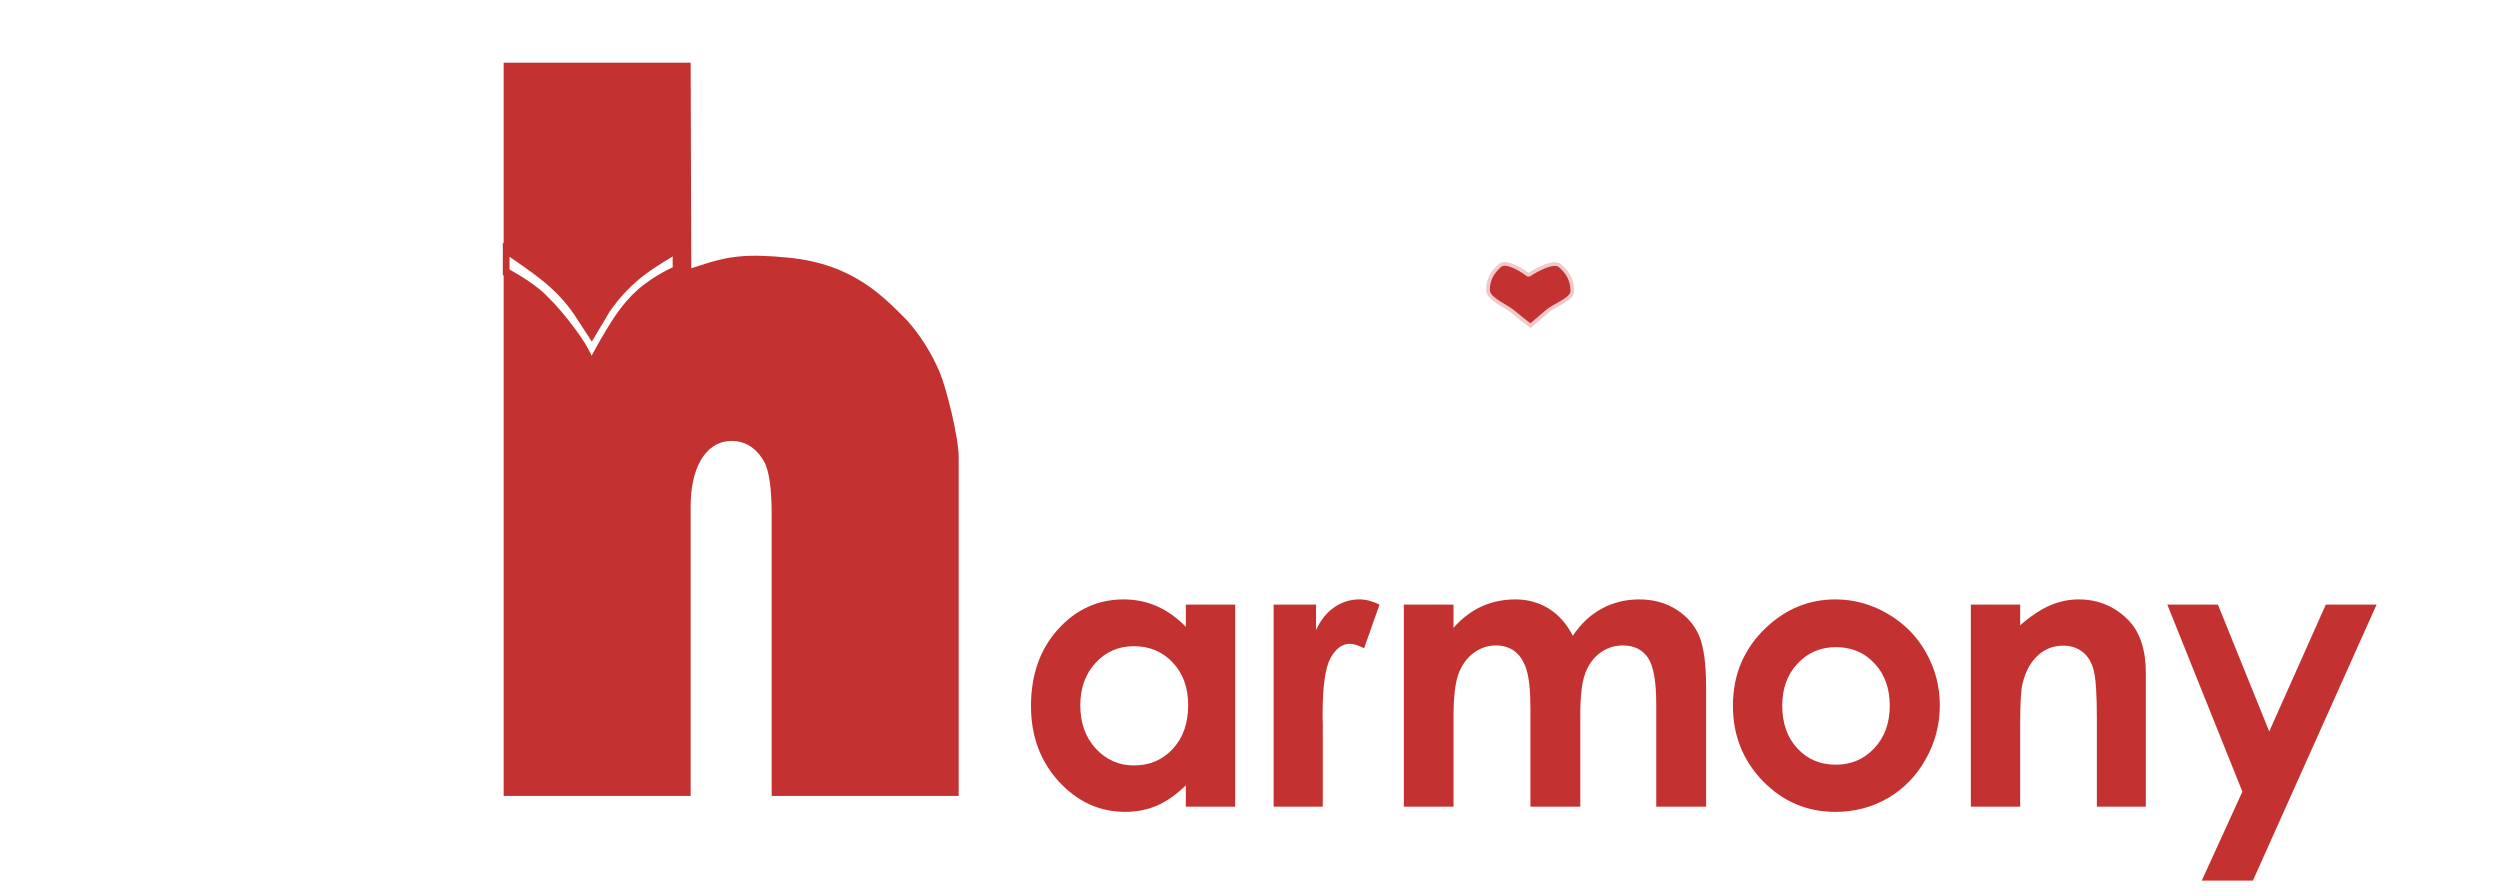 <?xml version="1.0" encoding="UTF-8" standalone="no"?>
<!-- Created with Inkscape (http://www.inkscape.org/) -->

<svg
   xmlns:osb="http://www.openswatchbook.org/uri/2009/osb"
   xmlns:dc="http://purl.org/dc/elements/1.1/"
   xmlns:cc="http://creativecommons.org/ns#"
   xmlns:rdf="http://www.w3.org/1999/02/22-rdf-syntax-ns#"
   xmlns:svg="http://www.w3.org/2000/svg"
   xmlns="http://www.w3.org/2000/svg"
   xmlns:xlink="http://www.w3.org/1999/xlink"
   xmlns:sodipodi="http://sodipodi.sourceforge.net/DTD/sodipodi-0.dtd"
   xmlns:inkscape="http://www.inkscape.org/namespaces/inkscape"
   width="201"
   height="72"
   viewBox="0 0 201 72"
   id="svg3386"
   version="1.1"
   inkscape:version="0.91 r13725"
   sodipodi:docname="mh-logo-lg-inv3.svg"
   inkscape:export-filename="C:\wamp\www\MH_DEV\images\mhlogo\mh_logo_lg_40h_white.png"
   inkscape:export-xdpi="49.053612"
   inkscape:export-ydpi="49.053612">
  <defs
     id="defs3388">
    <linearGradient
       id="linearGradient5759"
       osb:paint="gradient">
      <stop
         style="stop-color:#c43131;stop-opacity:1;"
         offset="0"
         id="stop5761" />
      <stop
         style="stop-color:#c43131;stop-opacity:0;"
         offset="1"
         id="stop5763" />
    </linearGradient>
    <linearGradient
       id="linearGradient5650"
       osb:paint="solid">
      <stop
         style="stop-color:#c43131;stop-opacity:1;"
         offset="0"
         id="stop5652" />
    </linearGradient>
    <linearGradient
       inkscape:collect="always"
       xlink:href="#linearGradient5650"
       id="linearGradient5710"
       gradientUnits="userSpaceOnUse"
       gradientTransform="matrix(1.082,0,0,1,-15.447,-0.546)"
       x1="167.811"
       y1="449.675"
       x2="284.758"
       y2="449.675" />
    <linearGradient
       inkscape:collect="always"
       xlink:href="#linearGradient5650"
       id="linearGradient5727"
       gradientUnits="userSpaceOnUse"
       gradientTransform="matrix(1.082,0,0,1,-16.413,-0.546)"
       x1="167.811"
       y1="449.675"
       x2="284.758"
       y2="449.675" />
    <linearGradient
       inkscape:collect="always"
       xlink:href="#linearGradient5650"
       id="linearGradient5729"
       gradientUnits="userSpaceOnUse"
       gradientTransform="matrix(1.082,0,0,1,-17.29,-0.546)"
       x1="167.811"
       y1="449.675"
       x2="284.758"
       y2="449.675" />
    <linearGradient
       inkscape:collect="always"
       xlink:href="#linearGradient5650"
       id="linearGradient5731"
       gradientUnits="userSpaceOnUse"
       gradientTransform="matrix(1.082,0,0,1,-17.682,-0.546)"
       x1="167.811"
       y1="449.675"
       x2="284.758"
       y2="449.675" />
    <linearGradient
       inkscape:collect="always"
       xlink:href="#linearGradient5650"
       id="linearGradient5744"
       gradientUnits="userSpaceOnUse"
       gradientTransform="matrix(1.082,0,0,1,-15.447,-0.546)"
       x1="167.811"
       y1="449.675"
       x2="284.758"
       y2="449.675" />
    <linearGradient
       inkscape:collect="always"
       xlink:href="#linearGradient5650"
       id="linearGradient5746"
       gradientUnits="userSpaceOnUse"
       gradientTransform="matrix(1.082,0,0,1,-15.447,-0.546)"
       x1="167.811"
       y1="449.675"
       x2="284.758"
       y2="449.675" />
    <linearGradient
       inkscape:collect="always"
       xlink:href="#linearGradient5650"
       id="linearGradient5748"
       gradientUnits="userSpaceOnUse"
       gradientTransform="matrix(1.082,0,0,1,-15.447,-0.546)"
       x1="167.811"
       y1="449.675"
       x2="284.758"
       y2="449.675" />
    <filter
       style="color-interpolation-filters:sRGB"
       inkscape:label="Drop Shadow"
       id="filter6336">
      <feFlood
         flood-opacity="0.318"
         flood-color="rgb(0,0,0)"
         result="flood"
         id="feFlood6338" />
      <feComposite
         in="flood"
         in2="SourceGraphic"
         operator="in"
         result="composite1"
         id="feComposite6340" />
      <feGaussianBlur
         in="composite1"
         stdDeviation="1"
         result="blur"
         id="feGaussianBlur6342" />
      <feOffset
         dx="0.5"
         dy="0.5"
         result="offset"
         id="feOffset6344" />
      <feComposite
         in="SourceGraphic"
         in2="offset"
         operator="over"
         result="composite2"
         id="feComposite6346" />
    </filter>
    <filter
       style="color-interpolation-filters:sRGB"
       inkscape:label="Drop Shadow"
       id="filter6348">
      <feFlood
         flood-opacity="0.318"
         flood-color="rgb(0,0,0)"
         result="flood"
         id="feFlood6350" />
      <feComposite
         in="flood"
         in2="SourceGraphic"
         operator="in"
         result="composite1"
         id="feComposite6352" />
      <feGaussianBlur
         in="composite1"
         stdDeviation="1"
         result="blur"
         id="feGaussianBlur6354" />
      <feOffset
         dx="0.5"
         dy="0.5"
         result="offset"
         id="feOffset6356" />
      <feComposite
         in="SourceGraphic"
         in2="offset"
         operator="over"
         result="composite2"
         id="feComposite6358" />
    </filter>
    <filter
       style="color-interpolation-filters:sRGB"
       inkscape:label="Drop Shadow"
       id="filter6360">
      <feFlood
         flood-opacity="0.318"
         flood-color="rgb(0,0,0)"
         result="flood"
         id="feFlood6362" />
      <feComposite
         in="flood"
         in2="SourceGraphic"
         operator="in"
         result="composite1"
         id="feComposite6364" />
      <feGaussianBlur
         in="composite1"
         stdDeviation="1"
         result="blur"
         id="feGaussianBlur6366" />
      <feOffset
         dx="0.5"
         dy="0.5"
         result="offset"
         id="feOffset6368" />
      <feComposite
         in="SourceGraphic"
         in2="offset"
         operator="over"
         result="composite2"
         id="feComposite6370" />
    </filter>
    <filter
       style="color-interpolation-filters:sRGB"
       inkscape:label="Drop Shadow"
       id="filter6372">
      <feFlood
         flood-opacity="0.318"
         flood-color="rgb(0,0,0)"
         result="flood"
         id="feFlood6374" />
      <feComposite
         in="flood"
         in2="SourceGraphic"
         operator="in"
         result="composite1"
         id="feComposite6376" />
      <feGaussianBlur
         in="composite1"
         stdDeviation="1"
         result="blur"
         id="feGaussianBlur6378" />
      <feOffset
         dx="0.5"
         dy="0.5"
         result="offset"
         id="feOffset6380" />
      <feComposite
         in="SourceGraphic"
         in2="offset"
         operator="over"
         result="composite2"
         id="feComposite6382" />
    </filter>
    <filter
       style="color-interpolation-filters:sRGB"
       inkscape:label="Drop Shadow"
       id="filter6384">
      <feFlood
         flood-opacity="0.318"
         flood-color="rgb(0,0,0)"
         result="flood"
         id="feFlood6386" />
      <feComposite
         in="flood"
         in2="SourceGraphic"
         operator="in"
         result="composite1"
         id="feComposite6388" />
      <feGaussianBlur
         in="composite1"
         stdDeviation="1"
         result="blur"
         id="feGaussianBlur6390" />
      <feOffset
         dx="0.5"
         dy="0.5"
         result="offset"
         id="feOffset6392" />
      <feComposite
         in="SourceGraphic"
         in2="offset"
         operator="over"
         result="composite2"
         id="feComposite6394" />
    </filter>
    <filter
       style="color-interpolation-filters:sRGB"
       inkscape:label="Drop Shadow"
       id="filter6396">
      <feFlood
         flood-opacity="0.318"
         flood-color="rgb(0,0,0)"
         result="flood"
         id="feFlood6398" />
      <feComposite
         in="flood"
         in2="SourceGraphic"
         operator="in"
         result="composite1"
         id="feComposite6400" />
      <feGaussianBlur
         in="composite1"
         stdDeviation="1"
         result="blur"
         id="feGaussianBlur6402" />
      <feOffset
         dx="0.5"
         dy="0.5"
         result="offset"
         id="feOffset6404" />
      <feComposite
         in="SourceGraphic"
         in2="offset"
         operator="over"
         result="composite2"
         id="feComposite6406" />
    </filter>
    <filter
       style="color-interpolation-filters:sRGB"
       inkscape:label="Drop Shadow"
       id="filter6408">
      <feFlood
         flood-opacity="0.318"
         flood-color="rgb(0,0,0)"
         result="flood"
         id="feFlood6410" />
      <feComposite
         in="flood"
         in2="SourceGraphic"
         operator="in"
         result="composite1"
         id="feComposite6412" />
      <feGaussianBlur
         in="composite1"
         stdDeviation="1"
         result="blur"
         id="feGaussianBlur6414" />
      <feOffset
         dx="0.5"
         dy="0.5"
         result="offset"
         id="feOffset6416" />
      <feComposite
         in="SourceGraphic"
         in2="offset"
         operator="over"
         result="composite2"
         id="feComposite6418" />
    </filter>
    <filter
       style="color-interpolation-filters:sRGB"
       inkscape:label="Drop Shadow"
       id="filter6420">
      <feFlood
         flood-opacity="0.318"
         flood-color="rgb(0,0,0)"
         result="flood"
         id="feFlood6422" />
      <feComposite
         in="flood"
         in2="SourceGraphic"
         operator="in"
         result="composite1"
         id="feComposite6424" />
      <feGaussianBlur
         in="composite1"
         stdDeviation="1"
         result="blur"
         id="feGaussianBlur6426" />
      <feOffset
         dx="0.5"
         dy="0.5"
         result="offset"
         id="feOffset6428" />
      <feComposite
         in="SourceGraphic"
         in2="offset"
         operator="over"
         result="composite2"
         id="feComposite6430" />
    </filter>
    <filter
       style="color-interpolation-filters:sRGB"
       inkscape:label="Drop Shadow"
       id="filter6432">
      <feFlood
         flood-opacity="0.318"
         flood-color="rgb(0,0,0)"
         result="flood"
         id="feFlood6434" />
      <feComposite
         in="flood"
         in2="SourceGraphic"
         operator="in"
         result="composite1"
         id="feComposite6436" />
      <feGaussianBlur
         in="composite1"
         stdDeviation="1"
         result="blur"
         id="feGaussianBlur6438" />
      <feOffset
         dx="0.5"
         dy="0.5"
         result="offset"
         id="feOffset6440" />
      <feComposite
         in="SourceGraphic"
         in2="offset"
         operator="over"
         result="composite2"
         id="feComposite6442" />
    </filter>
    <filter
       style="color-interpolation-filters:sRGB"
       inkscape:label="Drop Shadow"
       id="filter6420-3">
      <feFlood
         flood-opacity="0.318"
         flood-color="rgb(0,0,0)"
         result="flood"
         id="feFlood6422-6" />
      <feComposite
         in="flood"
         in2="SourceGraphic"
         operator="in"
         result="composite1"
         id="feComposite6424-4" />
      <feGaussianBlur
         in="composite1"
         stdDeviation="1"
         result="blur"
         id="feGaussianBlur6426-6" />
      <feOffset
         dx="0.5"
         dy="0.5"
         result="offset"
         id="feOffset6428-4" />
      <feComposite
         in="SourceGraphic"
         in2="offset"
         operator="over"
         result="composite2"
         id="feComposite6430-7" />
    </filter>
    <filter
       style="color-interpolation-filters:sRGB"
       inkscape:label="Drop Shadow"
       id="filter6432-4">
      <feFlood
         flood-opacity="0.318"
         flood-color="rgb(0,0,0)"
         result="flood"
         id="feFlood6434-5" />
      <feComposite
         in="flood"
         in2="SourceGraphic"
         operator="in"
         result="composite1"
         id="feComposite6436-4" />
      <feGaussianBlur
         in="composite1"
         stdDeviation="1"
         result="blur"
         id="feGaussianBlur6438-4" />
      <feOffset
         dx="0.5"
         dy="0.5"
         result="offset"
         id="feOffset6440-4" />
      <feComposite
         in="SourceGraphic"
         in2="offset"
         operator="over"
         result="composite2"
         id="feComposite6442-3" />
    </filter>
    <filter
       style="color-interpolation-filters:sRGB;"
       inkscape:label="Drop Shadow"
       id="filter4241">
      <feFlood
         flood-opacity="0.318"
         flood-color="rgb(255,255,255)"
         result="flood"
         id="feFlood4243" />
      <feComposite
         in="flood"
         in2="SourceGraphic"
         operator="in"
         result="composite1"
         id="feComposite4245" />
      <feGaussianBlur
         in="composite1"
         stdDeviation="0.4"
         result="blur"
         id="feGaussianBlur4247" />
      <feOffset
         dx="0.1"
         dy="0.1"
         result="offset"
         id="feOffset4249" />
      <feComposite
         in="SourceGraphic"
         in2="offset"
         operator="over"
         result="fbSourceGraphic"
         id="feComposite4251" />
      <feColorMatrix
         result="fbSourceGraphicAlpha"
         in="fbSourceGraphic"
         values="0 0 0 -1 0 0 0 0 -1 0 0 0 0 -1 0 0 0 0 1 0"
         id="feColorMatrix4253" />
      <feFlood
         id="feFlood4255"
         flood-opacity="0.318"
         flood-color="rgb(255,255,255)"
         result="flood"
         in="fbSourceGraphic" />
      <feComposite
         id="feComposite4257"
         in2="fbSourceGraphic"
         in="flood"
         operator="in"
         result="composite1" />
      <feGaussianBlur
         id="feGaussianBlur4259"
         in="composite1"
         stdDeviation="1"
         result="blur" />
      <feOffset
         id="feOffset4261"
         dx="1"
         dy="1"
         result="offset" />
      <feComposite
         id="feComposite4263"
         in2="offset"
         in="fbSourceGraphic"
         operator="over"
         result="composite2" />
    </filter>
    <filter
       style="color-interpolation-filters:sRGB;"
       inkscape:label="Drop Shadow"
       id="filter4265">
      <feFlood
         flood-opacity="0.318"
         flood-color="rgb(0,0,0)"
         result="flood"
         id="feFlood4267" />
      <feComposite
         in="flood"
         in2="SourceGraphic"
         operator="in"
         result="composite1"
         id="feComposite4269" />
      <feGaussianBlur
         in="composite1"
         stdDeviation="1"
         result="blur"
         id="feGaussianBlur4271" />
      <feOffset
         dx="1"
         dy="1"
         result="offset"
         id="feOffset4273" />
      <feComposite
         in="SourceGraphic"
         in2="offset"
         operator="over"
         result="composite2"
         id="feComposite4275" />
    </filter>
    <filter
       style="color-interpolation-filters:sRGB;"
       inkscape:label="Drop Shadow"
       id="filter4284">
      <feFlood
         flood-opacity="0.318"
         flood-color="rgb(0,0,0)"
         result="flood"
         id="feFlood4286" />
      <feComposite
         in="flood"
         in2="SourceGraphic"
         operator="in"
         result="composite1"
         id="feComposite4288" />
      <feGaussianBlur
         in="composite1"
         stdDeviation="1"
         result="blur"
         id="feGaussianBlur4290" />
      <feOffset
         dx="1"
         dy="1"
         result="offset"
         id="feOffset4292" />
      <feComposite
         in="SourceGraphic"
         in2="offset"
         operator="over"
         result="composite2"
         id="feComposite4294" />
    </filter>
  </defs>
  <sodipodi:namedview
     id="base"
     pagecolor="#ffffff"
     bordercolor="#666666"
     borderopacity="1.0"
     inkscape:pageopacity="0.0"
     inkscape:pageshadow="2"
     inkscape:zoom="4.9823962"
     inkscape:cx="97.467857"
     inkscape:cy="25.653912"
     inkscape:document-units="px"
     inkscape:current-layer="layer1"
     showgrid="false"
     inkscape:window-width="1563"
     inkscape:window-height="979"
     inkscape:window-x="-8"
     inkscape:window-y="-8"
     inkscape:window-maximized="1"
     fit-margin-top="0"
     fit-margin-left="0"
     fit-margin-right="0"
     fit-margin-bottom="0"
     units="px"
     showborder="false"
     inkscape:showpageshadow="false" />
  <g
     inkscape:label="Layer 1"
     inkscape:groupmode="layer"
     id="layer1"
     transform="translate(-89.816,-379.081)">
    <path
       sodipodi:nodetypes="ccscccssc"
       inkscape:connector-curvature="0"
       id="path5740"
       style="font-style:normal;font-variant:normal;font-weight:bold;font-stretch:normal;font-size:30.425px;line-height:125%;font-family:'Century Gothic';-inkscape-font-specification:'Century Gothic, Bold';text-align:start;letter-spacing:0px;word-spacing:0px;writing-mode:lr-tb;text-anchor:start;fill:#c43131;fill-opacity:1;stroke:#ffffff;stroke-width:0.6;stroke-linecap:butt;stroke-linejoin:miter;stroke-miterlimit:4;stroke-dasharray:none;stroke-opacity:0.746"
       d="m 212.713,401.016 c 0,0 1.923,-1.29 2.613,-0.7 0.704,0.59 1.056,1.306 1.056,2.146 0,0.829 -1.389,1.186 -2.079,1.777 -0.69,0.579 -1.433,1.221 -1.433,1.221 0,0 -0.674,-0.507 -1.378,-1.097 -0.69,-0.602 -2.195,-1.117 -2.195,-1.969 0,-0.817 0.345,-1.516 1.035,-2.095 0.69,-0.579 2.381,0.717 2.381,0.717 z" />
    <g
       transform="matrix(0.95,0,0,0.973,12.079,0.183)"
       style="font-style:normal;font-weight:normal;font-size:31.431px;line-height:125%;font-family:sans-serif;letter-spacing:0px;word-spacing:0px;fill:url(#linearGradient5710);fill-opacity:1;stroke:none;stroke-width:1;stroke-linecap:butt;stroke-linejoin:miter;stroke-miterlimit:4;stroke-dasharray:none;stroke-opacity:1;filter:url(#filter4265)"
       id="text4212">
      <path
         d="m 181.188,438.371 4.174,0 0,16.698 -4.174,0 0,-1.765 q -1.228,1.166 -2.471,1.688 -1.228,0.506 -2.67,0.506 -3.238,0 -5.602,-2.502 -2.363,-2.517 -2.363,-6.246 0,-3.867 2.287,-6.338 2.287,-2.471 5.556,-2.471 1.504,0 2.824,0.568 1.32,0.568 2.44,1.704 l 0,-1.842 z m -4.405,3.438 q -1.949,0 -3.238,1.381 -1.289,1.366 -1.289,3.514 0,2.164 1.304,3.561 1.32,1.397 3.238,1.397 1.98,0 3.284,-1.366 1.304,-1.381 1.304,-3.607 0,-2.179 -1.304,-3.53 -1.304,-1.351 -3.3,-1.351 z"
         style="font-style:normal;font-variant:normal;font-weight:bold;font-stretch:normal;font-size:31.431px;line-height:125%;font-family:'Century Gothic';-inkscape-font-specification:'Century Gothic, Bold';text-align:start;writing-mode:lr-tb;text-anchor:start;fill:url(#linearGradient5744);fill-opacity:1;stroke:none;stroke-width:1;stroke-miterlimit:4;stroke-dasharray:none;stroke-opacity:1"
         id="path5713"
         inkscape:connector-curvature="0" />
      <path
         d="m 188.616,438.371 3.591,0 0,2.103 q 0.583,-1.243 1.55,-1.888 0.967,-0.645 2.118,-0.645 0.813,0 1.704,0.43 l -1.304,3.607 q -0.737,-0.368 -1.212,-0.368 -0.967,0 -1.642,1.197 -0.66,1.197 -0.66,4.696 l 0.015,0.813 0,6.753 -4.159,0 0,-16.698 z"
         style="font-style:normal;font-variant:normal;font-weight:bold;font-stretch:normal;font-size:31.431px;line-height:125%;font-family:'Century Gothic';-inkscape-font-specification:'Century Gothic, Bold';text-align:start;writing-mode:lr-tb;text-anchor:start;fill:url(#linearGradient5746);fill-opacity:1;stroke:none;stroke-width:1;stroke-miterlimit:4;stroke-dasharray:none;stroke-opacity:1"
         id="path5715"
         inkscape:connector-curvature="0" />
      <path
         d="m 199.635,438.371 4.205,0 0,1.918 q 1.074,-1.182 2.379,-1.765 1.32,-0.583 2.87,-0.583 1.565,0 2.824,0.767 1.258,0.767 2.026,2.241 0.998,-1.473 2.44,-2.241 1.458,-0.767 3.177,-0.767 1.78,0 3.131,0.829 1.351,0.829 1.934,2.164 0.599,1.335 0.599,4.343 l 0,9.791 -4.22,0 0,-8.472 q 0,-2.839 -0.706,-3.837 -0.706,-1.013 -2.118,-1.013 -1.074,0 -1.934,0.614 -0.844,0.614 -1.258,1.704 -0.414,1.074 -0.414,3.468 l 0,7.535 -4.22,0 0,-8.088 q 0,-2.241 -0.338,-3.238 -0.322,-1.013 -0.982,-1.504 -0.66,-0.491 -1.596,-0.491 -1.044,0 -1.903,0.629 -0.844,0.614 -1.274,1.734 -0.414,1.12 -0.414,3.53 l 0,7.428 -4.205,0 0,-16.698 z"
         style="font-style:normal;font-variant:normal;font-weight:bold;font-stretch:normal;font-size:31.431px;line-height:125%;font-family:'Century Gothic';-inkscape-font-specification:'Century Gothic, Bold';text-align:start;writing-mode:lr-tb;text-anchor:start;fill:url(#linearGradient5748);fill-opacity:1;stroke:none;stroke-width:1;stroke-miterlimit:4;stroke-dasharray:none;stroke-opacity:1"
         id="path5717"
         inkscape:connector-curvature="0" />
      <path
         d="m 236.143,437.941 q 2.363,0 4.435,1.182 2.087,1.182 3.254,3.208 1.166,2.026 1.166,4.374 0,2.363 -1.182,4.42 -1.166,2.057 -3.192,3.223 -2.026,1.151 -4.466,1.151 -3.591,0 -6.139,-2.548 -2.532,-2.563 -2.532,-6.216 0,-3.913 2.87,-6.522 2.517,-2.271 5.786,-2.271 z m 0.061,3.944 q -1.949,0 -3.254,1.366 -1.289,1.351 -1.289,3.468 0,2.179 1.274,3.53 1.289,1.351 3.254,1.351 1.964,0 3.269,-1.366 1.304,-1.366 1.304,-3.514 0,-2.149 -1.289,-3.484 -1.274,-1.351 -3.269,-1.351 z"
         style="font-style:normal;font-variant:normal;font-weight:bold;font-stretch:normal;font-size:31.431px;line-height:125%;font-family:'Century Gothic';-inkscape-font-specification:'Century Gothic, Bold';text-align:start;writing-mode:lr-tb;text-anchor:start;fill:url(#linearGradient5727);fill-opacity:1;stroke:none;stroke-width:1;stroke-miterlimit:4;stroke-dasharray:none;stroke-opacity:1"
         id="path5719"
         inkscape:connector-curvature="0" />
      <path
         d="m 247.624,438.371 4.174,0 0,1.704 q 1.427,-1.197 2.578,-1.657 1.166,-0.476 2.379,-0.476 2.486,0 4.22,1.734 1.458,1.473 1.458,4.359 l 0,11.034 -4.144,0 0,-7.321 q 0,-2.993 -0.276,-3.975 -0.261,-0.982 -0.936,-1.489 -0.66,-0.522 -1.642,-0.522 -1.274,0 -2.195,0.859 -0.905,0.844 -1.258,2.348 -0.184,0.783 -0.184,3.392 l 0,6.707 -4.174,0 0,-16.698 z"
         style="font-style:normal;font-variant:normal;font-weight:bold;font-stretch:normal;font-size:31.431px;line-height:125%;font-family:'Century Gothic';-inkscape-font-specification:'Century Gothic, Bold';text-align:start;writing-mode:lr-tb;text-anchor:start;fill:url(#linearGradient5729);fill-opacity:1;stroke:none;stroke-width:1;stroke-miterlimit:4;stroke-dasharray:none;stroke-opacity:1"
         id="path5721"
         inkscape:connector-curvature="0" />
      <path
         d="m 264.252,438.371 4.282,0 4.343,10.482 4.788,-10.482 4.297,0 -10.467,22.806 -4.328,0 3.438,-7.351 -6.354,-15.454 z"
         style="font-style:normal;font-variant:normal;font-weight:bold;font-stretch:normal;font-size:31.431px;line-height:125%;font-family:'Century Gothic';-inkscape-font-specification:'Century Gothic, Bold';text-align:start;writing-mode:lr-tb;text-anchor:start;fill:url(#linearGradient5731);fill-opacity:1;stroke:none;stroke-width:1;stroke-miterlimit:4;stroke-dasharray:none;stroke-opacity:1"
         id="path5723"
         inkscape:connector-curvature="0" />
    </g>
    <g
       id="g4277"
       style="filter:url(#filter4284)"
       transform="matrix(0.953,0,0,1,9.69,0)">
      <path
         inkscape:export-ydpi="90"
         inkscape:export-xdpi="90"
         d="m 170.718,406.814 4.273,0 0,7.469 q 0,2.181 0.325,3.036 0.325,0.841 1.037,1.311 0.728,0.47 1.781,0.47 1.053,0 1.781,-0.456 0.743,-0.47 1.099,-1.368 0.263,-0.67 0.263,-2.865 l 0,-7.597 4.242,0 0,6.571 q 0,4.062 -0.697,5.559 -0.852,1.824 -2.508,2.808 -1.657,0.969 -4.212,0.969 -2.772,0 -4.49,-1.14 -1.703,-1.14 -2.4,-3.178 -0.495,-1.411 -0.495,-5.131 l 0,-6.457 z"
         style="font-style:normal;font-variant:normal;font-weight:bold;font-stretch:normal;font-size:30.425px;line-height:125%;font-family:'Century Gothic';-inkscape-font-specification:'Century Gothic, Bold';text-align:start;letter-spacing:0px;word-spacing:0px;writing-mode:lr-tb;text-anchor:start;fill:#ffffff;fill-opacity:1;stroke:#ffffff;stroke-width:0.615;stroke-linecap:butt;stroke-linejoin:miter;stroke-miterlimit:4;stroke-dasharray:none;stroke-opacity:1"
         id="path5734"
         inkscape:connector-curvature="0" />
      <path
         inkscape:export-ydpi="90"
         inkscape:export-xdpi="90"
         d="m 200.06,408.98 -2.617,2.409 q -1.595,-1.454 -2.895,-1.454 -0.712,0 -1.115,0.285 -0.403,0.271 -0.403,0.684 0,0.314 0.248,0.584 0.263,0.257 1.27,0.713 l 1.548,0.713 q 2.446,1.112 3.36,2.266 0.914,1.155 0.914,2.708 0,2.067 -1.657,3.449 -1.641,1.383 -4.413,1.383 -3.685,0 -5.884,-2.651 l 2.601,-2.608 q 0.743,0.798 1.734,1.297 1.006,0.485 1.781,0.485 0.836,0 1.347,-0.371 0.511,-0.371 0.511,-0.855 0,-0.898 -1.843,-1.753 l -1.424,-0.656 q -4.088,-1.896 -4.088,-4.746 0,-1.839 1.533,-3.136 1.548,-1.311 3.948,-1.311 1.641,0 3.081,0.67 1.455,0.656 2.462,1.896 z"
         style="font-style:normal;font-variant:normal;font-weight:bold;font-stretch:normal;font-size:30.425px;line-height:125%;font-family:'Century Gothic';-inkscape-font-specification:'Century Gothic, Bold';text-align:start;letter-spacing:0px;word-spacing:0px;writing-mode:lr-tb;text-anchor:start;fill:#ffffff;fill-opacity:1;stroke:#ffffff;stroke-width:0.615;stroke-linecap:butt;stroke-linejoin:miter;stroke-miterlimit:4;stroke-dasharray:none;stroke-opacity:1"
         id="path5736"
         inkscape:connector-curvature="0" />
      <path
         inkscape:export-ydpi="90"
         inkscape:export-xdpi="90"
         d="m 203.234,400.827 4.227,0 0,21.494 -4.227,0 0,-21.494 z"
         style="font-style:normal;font-variant:normal;font-weight:bold;font-stretch:normal;font-size:30.425px;line-height:125%;font-family:'Century Gothic';-inkscape-font-specification:'Century Gothic, Bold';text-align:start;letter-spacing:0px;word-spacing:0px;writing-mode:lr-tb;text-anchor:start;fill:#ffffff;fill-opacity:1;stroke:#ffffff;stroke-width:0.615;stroke-linecap:butt;stroke-linejoin:miter;stroke-miterlimit:4;stroke-dasharray:none;stroke-opacity:1"
         id="path5738"
         inkscape:connector-curvature="0" />
      <path
         inkscape:export-ydpi="90"
         inkscape:export-xdpi="90"
         d="m 218.888,406.814 4.243,0 0,1.782 q 1.084,-1.097 2.4,-1.639 1.332,-0.542 2.895,-0.542 1.579,0 2.849,0.713 1.27,0.713 2.044,2.081 1.006,-1.368 2.462,-2.081 1.471,-0.713 3.205,-0.713 1.796,0 3.159,0.77 1.363,0.77 1.951,2.01 0.604,1.24 0.604,4.034 l 0,9.094 -4.258,0 0,-7.868 q 0,-2.637 -0.712,-3.563 -0.712,-0.941 -2.137,-0.941 -1.084,0 -1.951,0.57 -0.852,0.57 -1.27,1.582 -0.418,0.998 -0.418,3.221 l 0,6.998 -4.258,0 0,-7.511 q 0,-2.081 -0.341,-3.007 -0.325,-0.941 -0.991,-1.397 -0.666,-0.456 -1.61,-0.456 -1.053,0 -1.92,0.584 -0.852,0.57 -1.285,1.611 -0.418,1.04 -0.418,3.278 l 0,6.899 -4.243,0 0,-15.508 z"
         style="font-style:normal;font-variant:normal;font-weight:bold;font-stretch:normal;font-size:30.425px;line-height:125%;font-family:'Century Gothic';-inkscape-font-specification:'Century Gothic, Bold';text-align:start;letter-spacing:0px;word-spacing:0px;writing-mode:lr-tb;text-anchor:start;fill:#ffffff;fill-opacity:1;stroke:#ffffff;stroke-width:0.615;stroke-linecap:butt;stroke-linejoin:miter;stroke-miterlimit:4;stroke-dasharray:none;stroke-opacity:1"
         id="path5742"
         inkscape:connector-curvature="0" />
      <rect
         inkscape:export-ydpi="90"
         inkscape:export-xdpi="90"
         y="406.811"
         x="210.953"
         height="15.504"
         width="4.301"
         id="rect5989"
         style="fill:#ffffff;fill-opacity:1;stroke:#ffffff;stroke-width:0.615;stroke-miterlimit:4;stroke-dasharray:none;stroke-opacity:1" />
    </g>
    <g
       transform="matrix(0.896,0,0,0.909,28.334,-0.23)"
       style="font-style:normal;font-weight:normal;font-size:44.015px;line-height:125%;font-family:sans-serif;letter-spacing:0px;word-spacing:0px;fill:#ffffff;fill-opacity:1;stroke:#ffffff;stroke-width:0.665;stroke-linecap:butt;stroke-linejoin:miter;stroke-miterlimit:4;stroke-dasharray:none;stroke-opacity:1;filter:url(#filter6432-4)"
       id="text4194">
      <path
         d="m 154.891,488.337 -18.085,0 0,-26.016 c 0,-1.999 -0.21,-3.385 -0.629,-4.159 -0.419,-0.774 -1.177,-1.161 -2.273,-1.161 -2.031,0 -3.046,1.789 -3.046,5.368 l 0,25.967 -18.085,0 0,-26.016 c 0,-1.999 -0.226,-3.385 -0.677,-4.159 -0.419,-0.774 -1.177,-1.161 -2.273,-1.161 -1.999,0 -2.998,1.789 -2.998,5.368 l 0,25.967 -18.085,0 0,-29.691 c 0,-3.24 0.089,-5.57 1.393,-8.222 0.157,-0.32 -3.312,-3.105 -3.136,-3.416 0.351,-0.619 2.783,-3.852 3.612,-4.888 1.529,-1.912 4.472,-4.112 4.472,-4.112 l 3.244,3.554 c 0,0 5.759,-2.404 9.128,-2.404 5.351,0 10.155,2.257 14.41,6.77 4.739,-4.513 9.478,-6.77 14.217,-6.77 6.028,0 10.864,2.192 14.507,6.576 2.869,3.417 4.304,8.398 4.304,14.942 z"
         style="font-style:normal;font-variant:normal;font-weight:normal;font-stretch:normal;font-size:99.034px;line-height:125%;font-family:'Bauhaus 93';-inkscape-font-specification:'Bauhaus 93, Normal';text-align:start;writing-mode:lr-tb;text-anchor:start;fill:#ffffff;fill-opacity:1;stroke:#ffffff;stroke-width:0.665;stroke-miterlimit:4;stroke-dasharray:none;stroke-opacity:1"
         id="path4856"
         inkscape:connector-curvature="0"
         sodipodi:nodetypes="ccssssccscssccsscsccscscsc" />
    </g>
    <g
       id="g4850"
       transform="matrix(0.813,0,0,1,31.341,-0.202)">
      <g
         inkscape:export-ydpi="263.76617"
         inkscape:export-xdpi="263.76617"
         inkscape:export-filename="C:\temp\New folder\text4194.png"
         id="text4198"
         style="font-style:normal;font-weight:normal;font-size:43.8px;line-height:125%;font-family:sans-serif;letter-spacing:0px;word-spacing:0px;opacity:1;fill:#c43131;fill-opacity:1;stroke:#ffffff;stroke-width:1.109;stroke-linecap:butt;stroke-linejoin:miter;stroke-miterlimit:4;stroke-dasharray:none;stroke-opacity:1;filter:url(#filter6420-3)"
         transform="matrix(1.095,0,0,0.913,-3.619,-0.23)">
        <path
           sodipodi:nodetypes="ccscssccscsscccc"
           inkscape:connector-curvature="0"
           id="path4206"
           style="font-style:normal;font-variant:normal;font-weight:normal;font-stretch:normal;font-size:98.551px;line-height:125%;font-family:'Bauhaus 93';-inkscape-font-specification:'Bauhaus 93, Normal';text-align:start;writing-mode:lr-tb;text-anchor:start;fill:#c43131;fill-opacity:1;stroke:#ffffff;stroke-width:1.109;stroke-miterlimit:4;stroke-dasharray:none;stroke-opacity:1"
           d="m 131.418,420.14 0.054,17.903 c 2.671,-0.858 4.359,-1.11 8.329,-0.724 6.095,0.592 8.936,3.677 10.972,5.65 1.33,1.43 2.367,3.111 3.08,4.735 0.61,1.389 1.771,5.846 1.771,7.708 l 0,30.412 -17.997,0 0,-25.36 c 0,-2.053 -0.198,-3.723 -0.647,-4.429 -0.417,-0.706 -1.17,-1.478 -2.422,-1.478 -2.021,0 -3.139,2.202 -3.139,5.185 l 0,26.081 -17.997,0 0,-65.685 z" />
      </g>
      <path
         inkscape:export-ydpi="263.76617"
         inkscape:export-xdpi="263.76617"
         inkscape:export-filename="C:\temp\New folder\text4194.png"
         sodipodi:nodetypes="ccccccsscsscc"
         inkscape:connector-curvature="0"
         id="rect5993"
         d="m 121.983,399.359 c 2.358,1.366 5.03,2.612 7.056,5.09 l 1.401,1.752 1.522,-2.082 c 2.28,-2.664 4.586,-3.624 6.819,-4.76 l 0,1.651 c 0,0 -1.95,0.65 -3.639,1.867 -1.487,1.072 -2.513,2.494 -2.915,3.021 -0.858,1.126 -1.846,2.674 -1.846,2.674 0,0 -0.254,-0.912 -1.79,-2.579 -0.965,-1.048 -1.687,-1.775 -2.928,-2.767 -1.311,-1.047 -3.681,-2.057 -3.681,-2.057 z"
         style="fill:#ffffff;fill-opacity:1;stroke:#c43131;stroke-width:0.665;stroke-miterlimit:4;stroke-dasharray:none;stroke-opacity:1" />
    </g>
  </g>
</svg>
